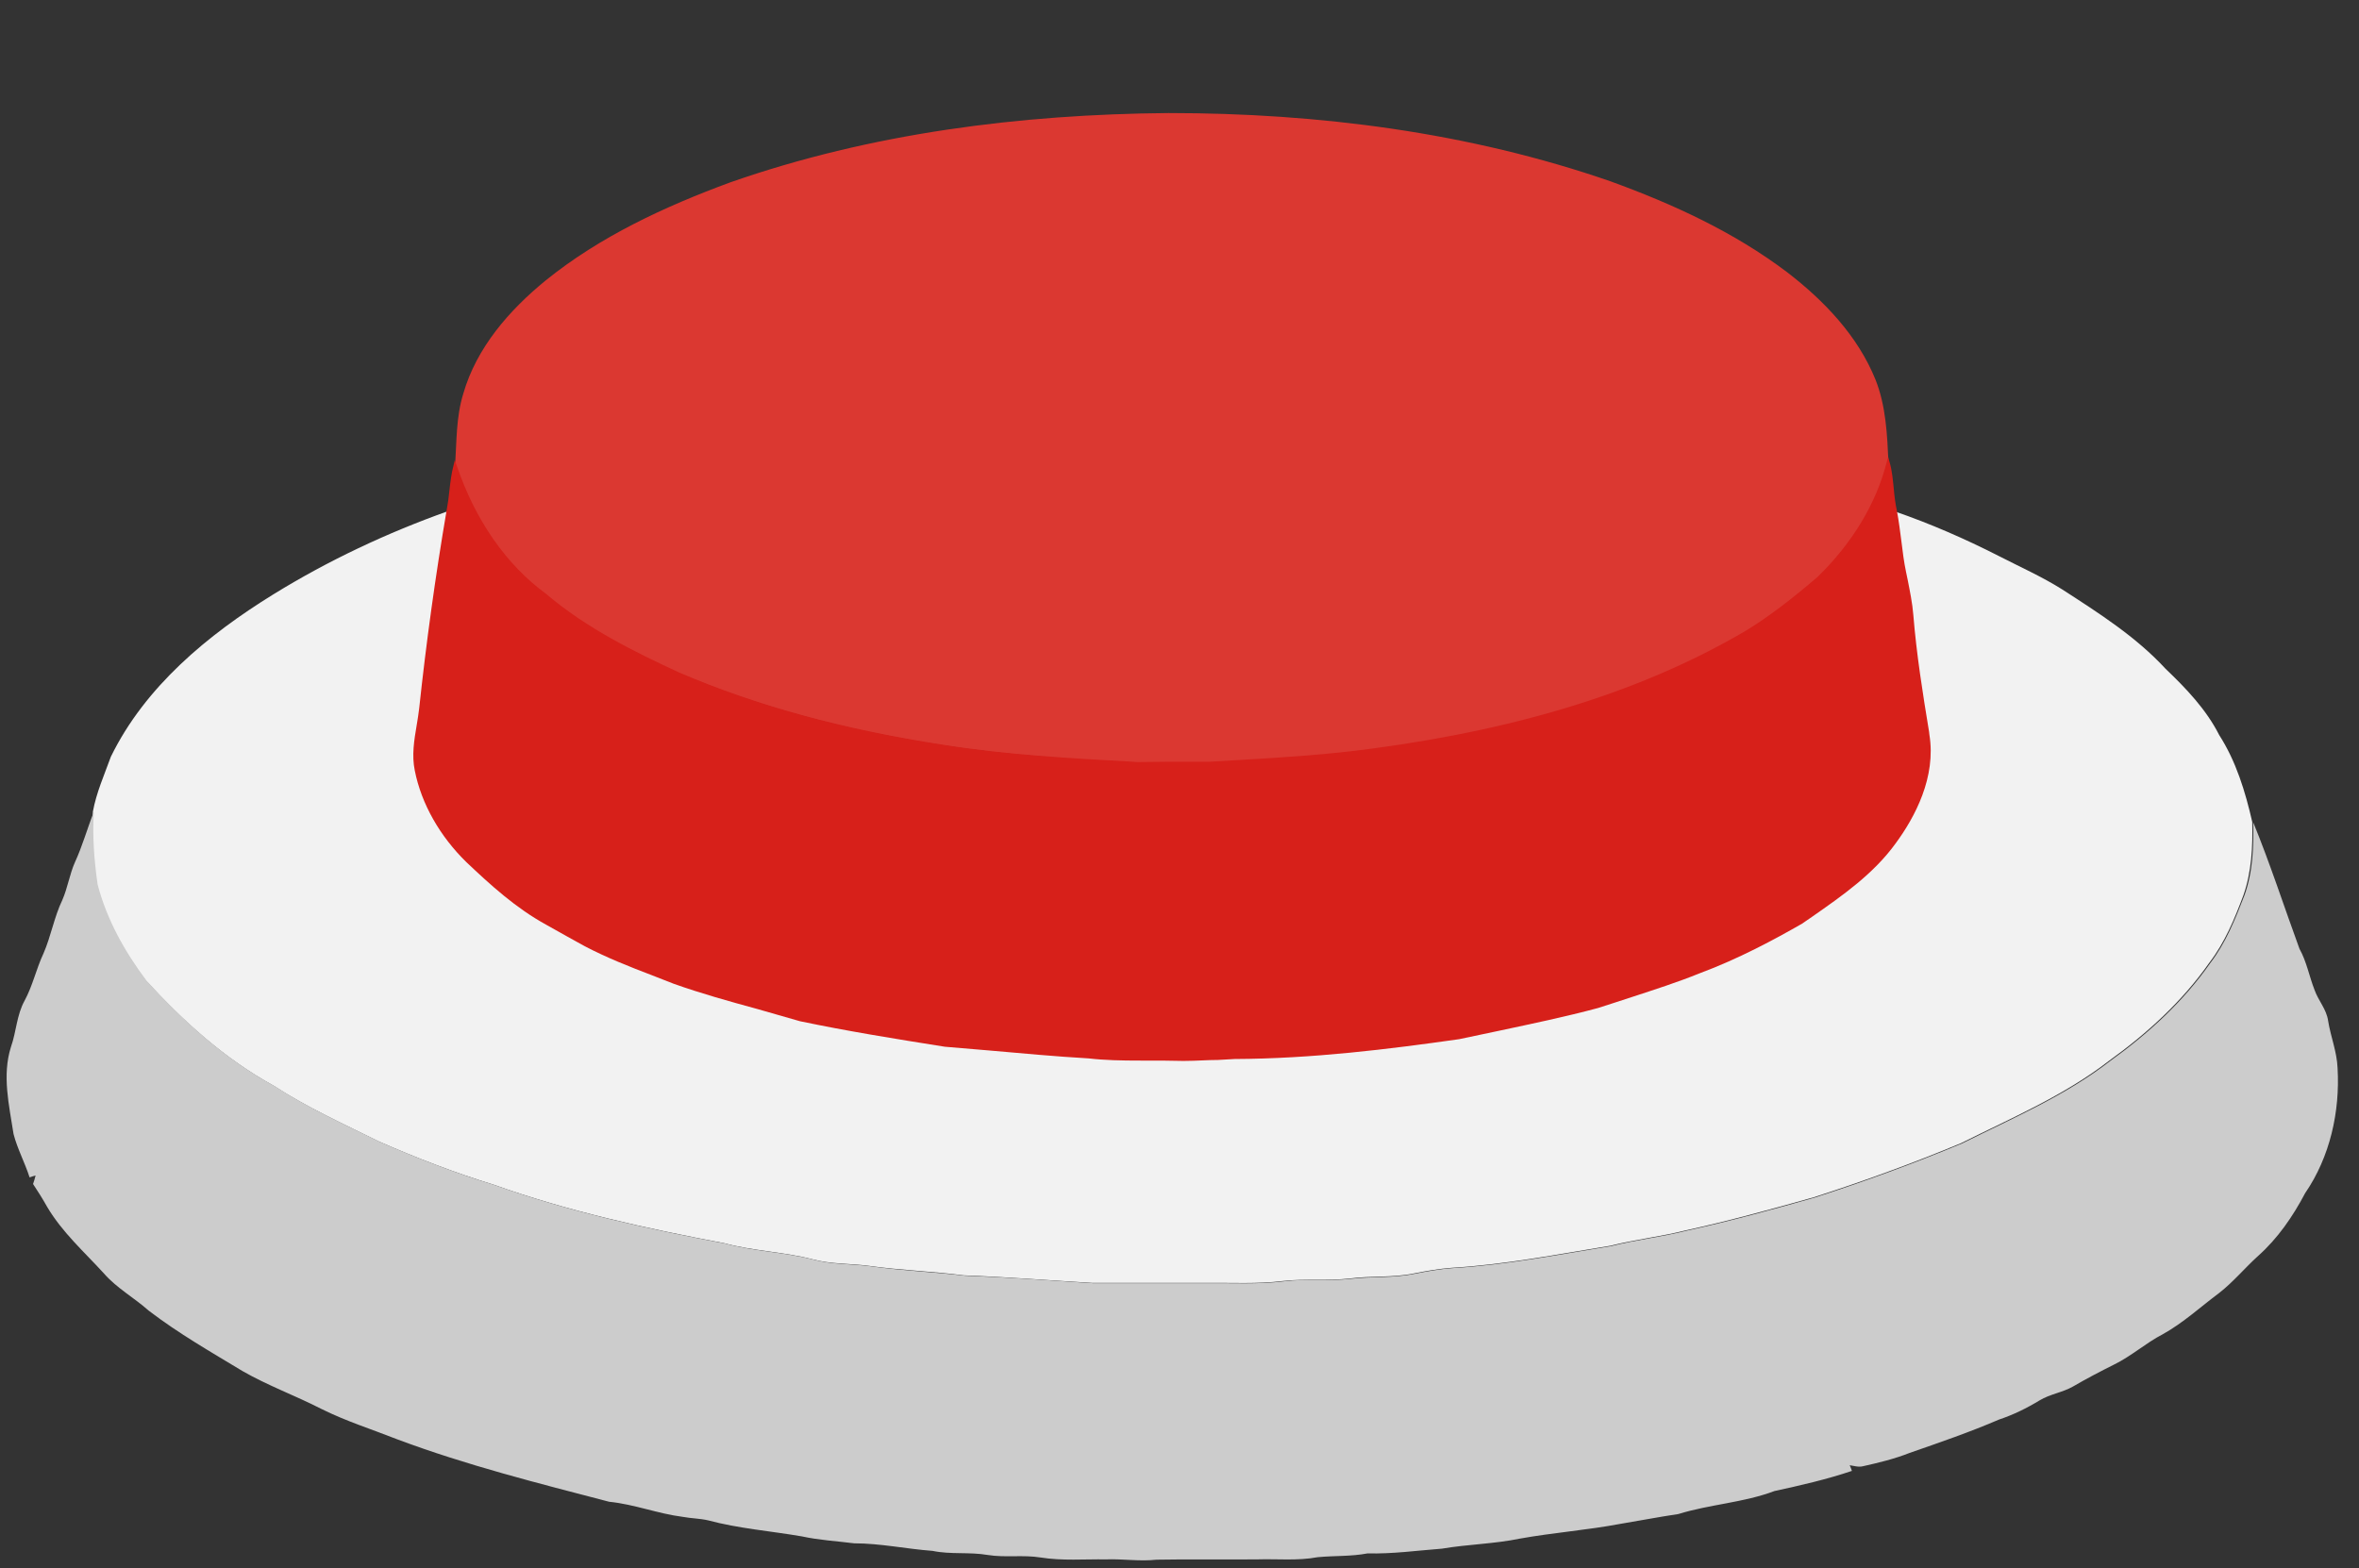 <?xml version="1.0" encoding="utf-8"?>
<!-- Generator: Adobe Illustrator 25.2.1, SVG Export Plug-In . SVG Version: 6.00 Build 0)  -->
<svg version="1.1" id="Layer_1" xmlns="http://www.w3.org/2000/svg" xmlns:xlink="http://www.w3.org/1999/xlink" x="0px" y="0px"
	 viewBox="0 0 749 498" style="enable-background:new 0 0 749 498;" xml:space="preserve">
<rect x="0" y="0" width="749" height="498" fill="#333333" stroke="none"/>
<style type="text/css">
	.st0{fill:#DB3831;}
	.st1{fill:#F2F2F2;}
	.st2{fill:#CCCCCC;}
	.st3{fill:#D7201A;}
</style>
	<g id="_x23_db3831ff">
		<path class="st0" d="M231.9,57.9c44.6-15.6,92-21.6,139.1-22c47.5,0,95.4,6.1,140.4,21.7c19.8,7.2,39.2,16.1,56.1,28.9
			c11.7,9,22.4,20.2,28,34.1c3.3,8.3,3.7,17.4,4.1,26.2c-3.6,14-11.7,26.6-22,36.6c-7.2,6.2-14.8,12.2-22.9,17.2
			c-36.1,21.2-77.4,31.9-118.7,37.4c-17.2,2.4-34.6,3.1-51.9,4.2c-7.7,0-15.3-0.1-23,0c-20.6-1.1-41.2-2.3-61.7-5.5
			c-28.8-4.4-57.3-11.6-84.1-23c-14.9-6.9-29.7-14.2-42.2-24.9c-13.8-10.1-23.1-25-28.6-41c0.5-7.6,0.3-15.4,2.6-22.8
			c4.2-14.6,14.6-26.5,26.1-35.9C190.5,75.1,211,65.6,231.9,57.9z"/>
	</g>
	<g id="_x23_f2f2f2ff">
		<path class="st1" d="M86.7,188.8c17.5-10.8,36.2-19.6,55.6-26.5c-3.5,20.8-6.4,41.8-8.7,62.8c-0.7,6.5-2.8,13.1-1.4,19.6
			c2.2,11,8.2,21.1,16.3,28.9c7.8,7.4,15.8,14.6,25.3,19.8c4.1,2.2,8.1,4.6,12.1,6.8c9.1,4.7,18.7,8.1,28.2,11.8
			c13.1,4.7,26.7,7.9,40,11.9c15.2,3.2,30.6,5.7,45.9,8.1c15.2,1.2,30.3,2.8,45.6,3.7c9.8,1,19.6,0.5,29.3,0.7
			c5.7,0.1,11.3-0.5,17-0.8c23.9-0.1,47.6-2.9,71.2-6.3c14.7-3.2,29.5-5.9,44-9.8c10.7-3.7,21.6-6.7,32.1-11
			c11.3-4.2,22-9.8,32.4-15.7c10.6-7.5,21.9-14.7,29.6-25.4c7.1-9.7,12.6-21.8,10.6-34.1c-2-12.6-4.1-25.3-5.1-38
			c-0.4-4.6-1.4-9-2.2-13.5c-1.3-6.4-1.7-13-2.9-19.4c11.3,3.9,22.3,8.7,32.9,14.1c6.8,3.5,13.8,6.6,20.3,10.7
			c11.6,7.5,23.4,15,32.8,25.2c6.5,6.2,12.9,12.9,17,21c5.4,8.4,8.3,18,10.5,27.6c0.2,7.8-0.2,15.9-2.8,23.3
			c-2.8,7.5-5.9,15-10.8,21.4c-8.6,12.3-19.8,22.5-31.9,31.2c-14.2,11-30.9,18.1-46.9,26.1c-15.3,6.4-31,12.1-46.8,17.2
			c-13.5,3.8-26.9,7.5-40.6,10.5c-7.9,2-16.1,2.9-24,4.9c-16.7,2.7-33.4,6-50.3,7c-4.1,0.3-8.1,1-12.1,1.8
			c-6.7,1.4-13.6,0.7-20.3,1.6c-7.1,0.8-14.2,0-21.3,0.8c-8.1,1-16.3,0.5-24.5,0.6c-12,0-24,0-36,0c-13.6-0.8-27.2-1.9-40.8-2.4
			c-10-1.3-20-1.6-30-3c-6-0.8-12.1-0.5-18-2.1c-9.2-2.4-18.8-2.6-28-5.1c-24.8-4.7-49.5-10.1-73.3-18.6
			c-12.4-3.8-24.5-8.5-36.4-13.7c-11.3-5.6-22.8-10.8-33.4-17.7c-15.5-8.5-28.8-20.5-40.7-33.5c-6.9-9.1-12.6-19.3-15.5-30.5
			c-1.1-7.6-1.7-15.4-1.2-23.1c1.1-6,3.6-11.6,5.7-17.4C46.1,218,66,201.6,86.7,188.8z"/>
	</g>
	<g id="_x23_ccccccff">
		<path class="st2" d="M23.8,273.8c2.4-5.2,3.9-10.7,6-16c-0.5,7.7,0.1,15.4,1.2,23.1c2.9,11.1,8.6,21.3,15.5,30.5
			c11.9,13,25.1,25,40.7,33.5c10.6,6.9,22.1,12.1,33.4,17.7c11.9,5.2,24,9.9,36.4,13.7c23.8,8.5,48.5,13.9,73.3,18.6
			c9.2,2.5,18.8,2.7,28,5.1c5.9,1.6,12,1.3,18,2.1c9.9,1.4,20,1.8,30,3c13.6,0.5,27.2,1.5,40.8,2.4c12,0,24,0,36,0
			c8.2-0.1,16.4,0.4,24.5-0.6c7.1-0.9,14.2,0,21.3-0.8c6.8-0.8,13.6-0.2,20.3-1.6c4-0.8,8-1.5,12.1-1.8c16.9-1,33.6-4.3,50.3-7
			c7.9-2,16.1-2.9,24-4.9c13.7-3,27.2-6.7,40.6-10.5c15.8-5.1,31.4-10.8,46.8-17.2c16-8,32.7-15.1,46.9-26.1
			c12.1-8.7,23.3-18.9,31.9-31.2c4.9-6.4,7.9-13.9,10.8-21.4c2.7-7.4,3-15.5,2.8-23.3c5.4,13.2,9.8,26.8,14.7,40.2
			c2.3,4.1,3.1,8.8,4.8,13.1c1.2,3.4,3.8,6.1,4.3,9.8c0.8,5,2.8,9.8,3,15c0.8,13.8-2.4,28.2-10.3,39.7c-3.9,7.4-8.7,14.4-15,20
			c-4.2,3.8-7.8,8.2-12.3,11.7c-5.9,4.4-11.4,9.5-17.9,13.1c-5.4,2.8-9.9,6.9-15.4,9.6c-4.4,2.2-8.8,4.5-13.1,7
			c-3.3,1.9-7.3,2.4-10.6,4.4c-4.1,2.5-8.4,4.6-12.9,6.1c-9.3,4-18.9,7.3-28.4,10.6c-4.8,1.9-9.8,3.1-14.7,4.2
			c-1.5,0.4-2.9-0.1-4.3-0.3c0.2,0.5,0.6,1.4,0.7,1.8c-8,2.7-16.3,4.6-24.6,6.4c-9.8,3.7-20.5,4.2-30.5,7.3
			c-6.1,0.9-12.2,2.1-18.3,3.1c-10.6,2-21.4,2.8-32,4.7c-8.2,1.7-16.6,1.8-24.8,3.2c-7.9,0.6-15.7,1.7-23.6,1.5
			c-5.2,1-10.5,0.7-15.8,1.2c-6.4,1.2-12.8,0.5-19.2,0.7c-10.7,0.1-21.4-0.1-32,0.1c-5.3,0.6-10.7-0.3-16-0.1
			c-6.9-0.1-13.9,0.5-20.8-0.6c-5.6-0.9-11.2,0.1-16.8-0.8c-5.8-1-11.8-0.1-17.5-1.3c-8.3-0.6-16.5-2.4-24.9-2.4
			c-5.5-0.7-11.1-1-16.6-2.2c-9.9-1.7-20.1-2.5-29.8-5.1c-2.6-0.6-5.3-0.6-8-1.1c-7.9-1-15.4-4-23.4-4.8
			c-22.6-5.9-45.3-11.6-67.2-19.8c-8.1-3.2-16.4-5.8-24.2-9.7c-8.2-4.2-17-7.4-25-12c-10.1-6.1-20.4-12-29.8-19.2
			c-4.6-4.1-10.1-7.1-14.2-11.8c-6.2-6.8-13.2-13-18-21.1c-1.4-2.5-2.9-4.9-4.5-7.3c0.3-0.9,0.6-1.8,0.8-2.7
			c-0.5,0.1-1.4,0.4-1.9,0.6c-1.5-4.7-3.9-9.1-5.1-13.8c-1.4-9.1-3.7-18.6-0.8-27.7c1.7-4.8,1.8-10.1,4.3-14.6c2.6-4.8,3.7-10.1,6-15
			c2.4-5.5,3.4-11.6,6-17C21.5,281.9,22.1,277.6,23.8,273.8z"/>
	</g>
	<g id="_x23_d7201aff">
		<path class="st3" d="M376.4,336.9c-0.5,0-0.9,0-1.4,0c-2.1,0-4.1-0.1-6.2-0.1l-6.6,0c-6.2,0-11.4-0.1-16.6-0.7
			c-10.5-0.6-21.1-1.6-31.4-2.5c-4.7-0.4-9.4-0.8-14.2-1.2c-16.4-2.6-31.2-5-46-8.1c-4.5-1.3-9.1-2.6-13.6-3.9
			c-8.8-2.4-17.8-4.9-26.5-8c-2.3-0.9-4.6-1.8-6.9-2.7c-7.1-2.7-14.4-5.6-21.3-9.2c-1.9-1-3.7-2.1-5.6-3.1c-2.2-1.2-4.4-2.5-6.6-3.7
			c-9.7-5.3-17.8-12.7-25.4-19.9c-8.4-8.2-14.3-18.5-16.4-29.1c-1-4.8-0.2-9.7,0.6-14.4c0.3-1.8,0.6-3.6,0.8-5.4
			c2.2-20.6,5.1-41.7,8.7-62.8c0.4-2.1,0.7-4.3,0.9-6.4c0.3-2.6,0.6-5.3,1.3-7.9l0.4-1.7l0.6,1.7c5.9,17.4,15.7,31.5,28.4,40.8
			c12.9,11,28.5,18.6,42.1,24.9c24.7,10.6,52.1,18.1,83.9,23c20,3.2,40.5,4.3,60.4,5.4l1.2,0.1c3.2,0,6.4-0.1,9.6-0.1
			c2.2,0,4.5,0,6.7,0c2.2,0,4.5,0,6.7,0c3.4-0.2,6.8-0.4,10.2-0.6c13.7-0.8,27.8-1.7,41.6-3.6c47.9-6.4,86.7-18.7,118.5-37.4
			c7.2-4.4,14.4-9.9,22.8-17.1c11-10.7,18.6-23.3,21.9-36.3l0.5-1.8l0.5,1.8c0.8,2.8,1,5.6,1.3,8.4c0.2,2.3,0.5,4.7,1,7
			c0.6,3.2,1,6.4,1.4,9.5c0.4,3.3,0.8,6.6,1.5,9.9c0.2,0.8,0.3,1.6,0.5,2.4c0.7,3.6,1.5,7.4,1.8,11.2c1,12.4,3,25,5,37.1l0.1,0.9
			c2.2,13.5-4.6,26.2-10.7,34.5c-7,9.7-16.9,16.6-26.5,23.3c-1.1,0.7-2.1,1.5-3.2,2.2c-8.7,5-20.2,11.2-32.6,15.8
			c-6.9,2.8-14.1,5.1-21.1,7.4c-3.6,1.2-7.4,2.4-11.1,3.6c-10.4,2.8-21,5-31.3,7.2c-4.2,0.9-8.5,1.8-12.8,2.7
			c-22.5,3.2-46.7,6.2-71.3,6.3c-1.7,0.1-3.5,0.2-5.3,0.3C383.3,336.6,379.8,336.9,376.4,336.9z"/>
		<path class="st3" d="M599.5,146.9c1.4,5,1.1,10.3,2.3,15.3c1.2,6.4,1.6,13,2.9,19.4c0.9,4.5,1.9,9,2.2,13.5c1,12.8,3.1,25.4,5.1,38
			c2,12.3-3.5,24.4-10.6,34.1c-7.7,10.7-19,17.9-29.6,25.4c-10.4,6-21.1,11.6-32.4,15.7c-10.5,4.3-21.4,7.3-32.1,11
			c-14.5,4-29.4,6.6-44,9.8c-23.6,3.4-47.3,6.2-71.2,6.3c-5.7,0.3-11.3,1-17,0.8c-9.8-0.2-19.6,0.3-29.3-0.7
			c-15.2-0.9-30.4-2.4-45.6-3.7c-15.4-2.4-30.7-4.9-45.9-8.1c-13.3-4-26.9-7.2-40-11.9c-9.5-3.8-19.1-7.1-28.2-11.8
			c-4.1-2.2-8-4.6-12.1-6.8c-9.4-5.2-17.5-12.4-25.3-19.8c-8-7.8-14-17.8-16.3-28.9c-1.4-6.6,0.7-13.1,1.4-19.6
			c2.3-21,5.2-41.9,8.7-62.8c0.9-4.8,1.1-9.6,2.2-14.3c5.4,16,14.8,30.9,28.6,41c12.5,10.7,27.3,18.1,42.2,24.9
			c26.8,11.5,55.3,18.6,84.1,23c20.4,3.2,41.1,4.4,61.7,5.5c7.7-0.1,15.3,0,23,0c17.3-1.1,34.7-1.8,51.9-4.2
			c41.2-5.6,82.6-16.2,118.7-37.4c8.1-5,15.7-10.9,22.9-17.2C587.8,173.4,595.9,160.9,599.5,146.9z"/>
	</g>
</svg>
